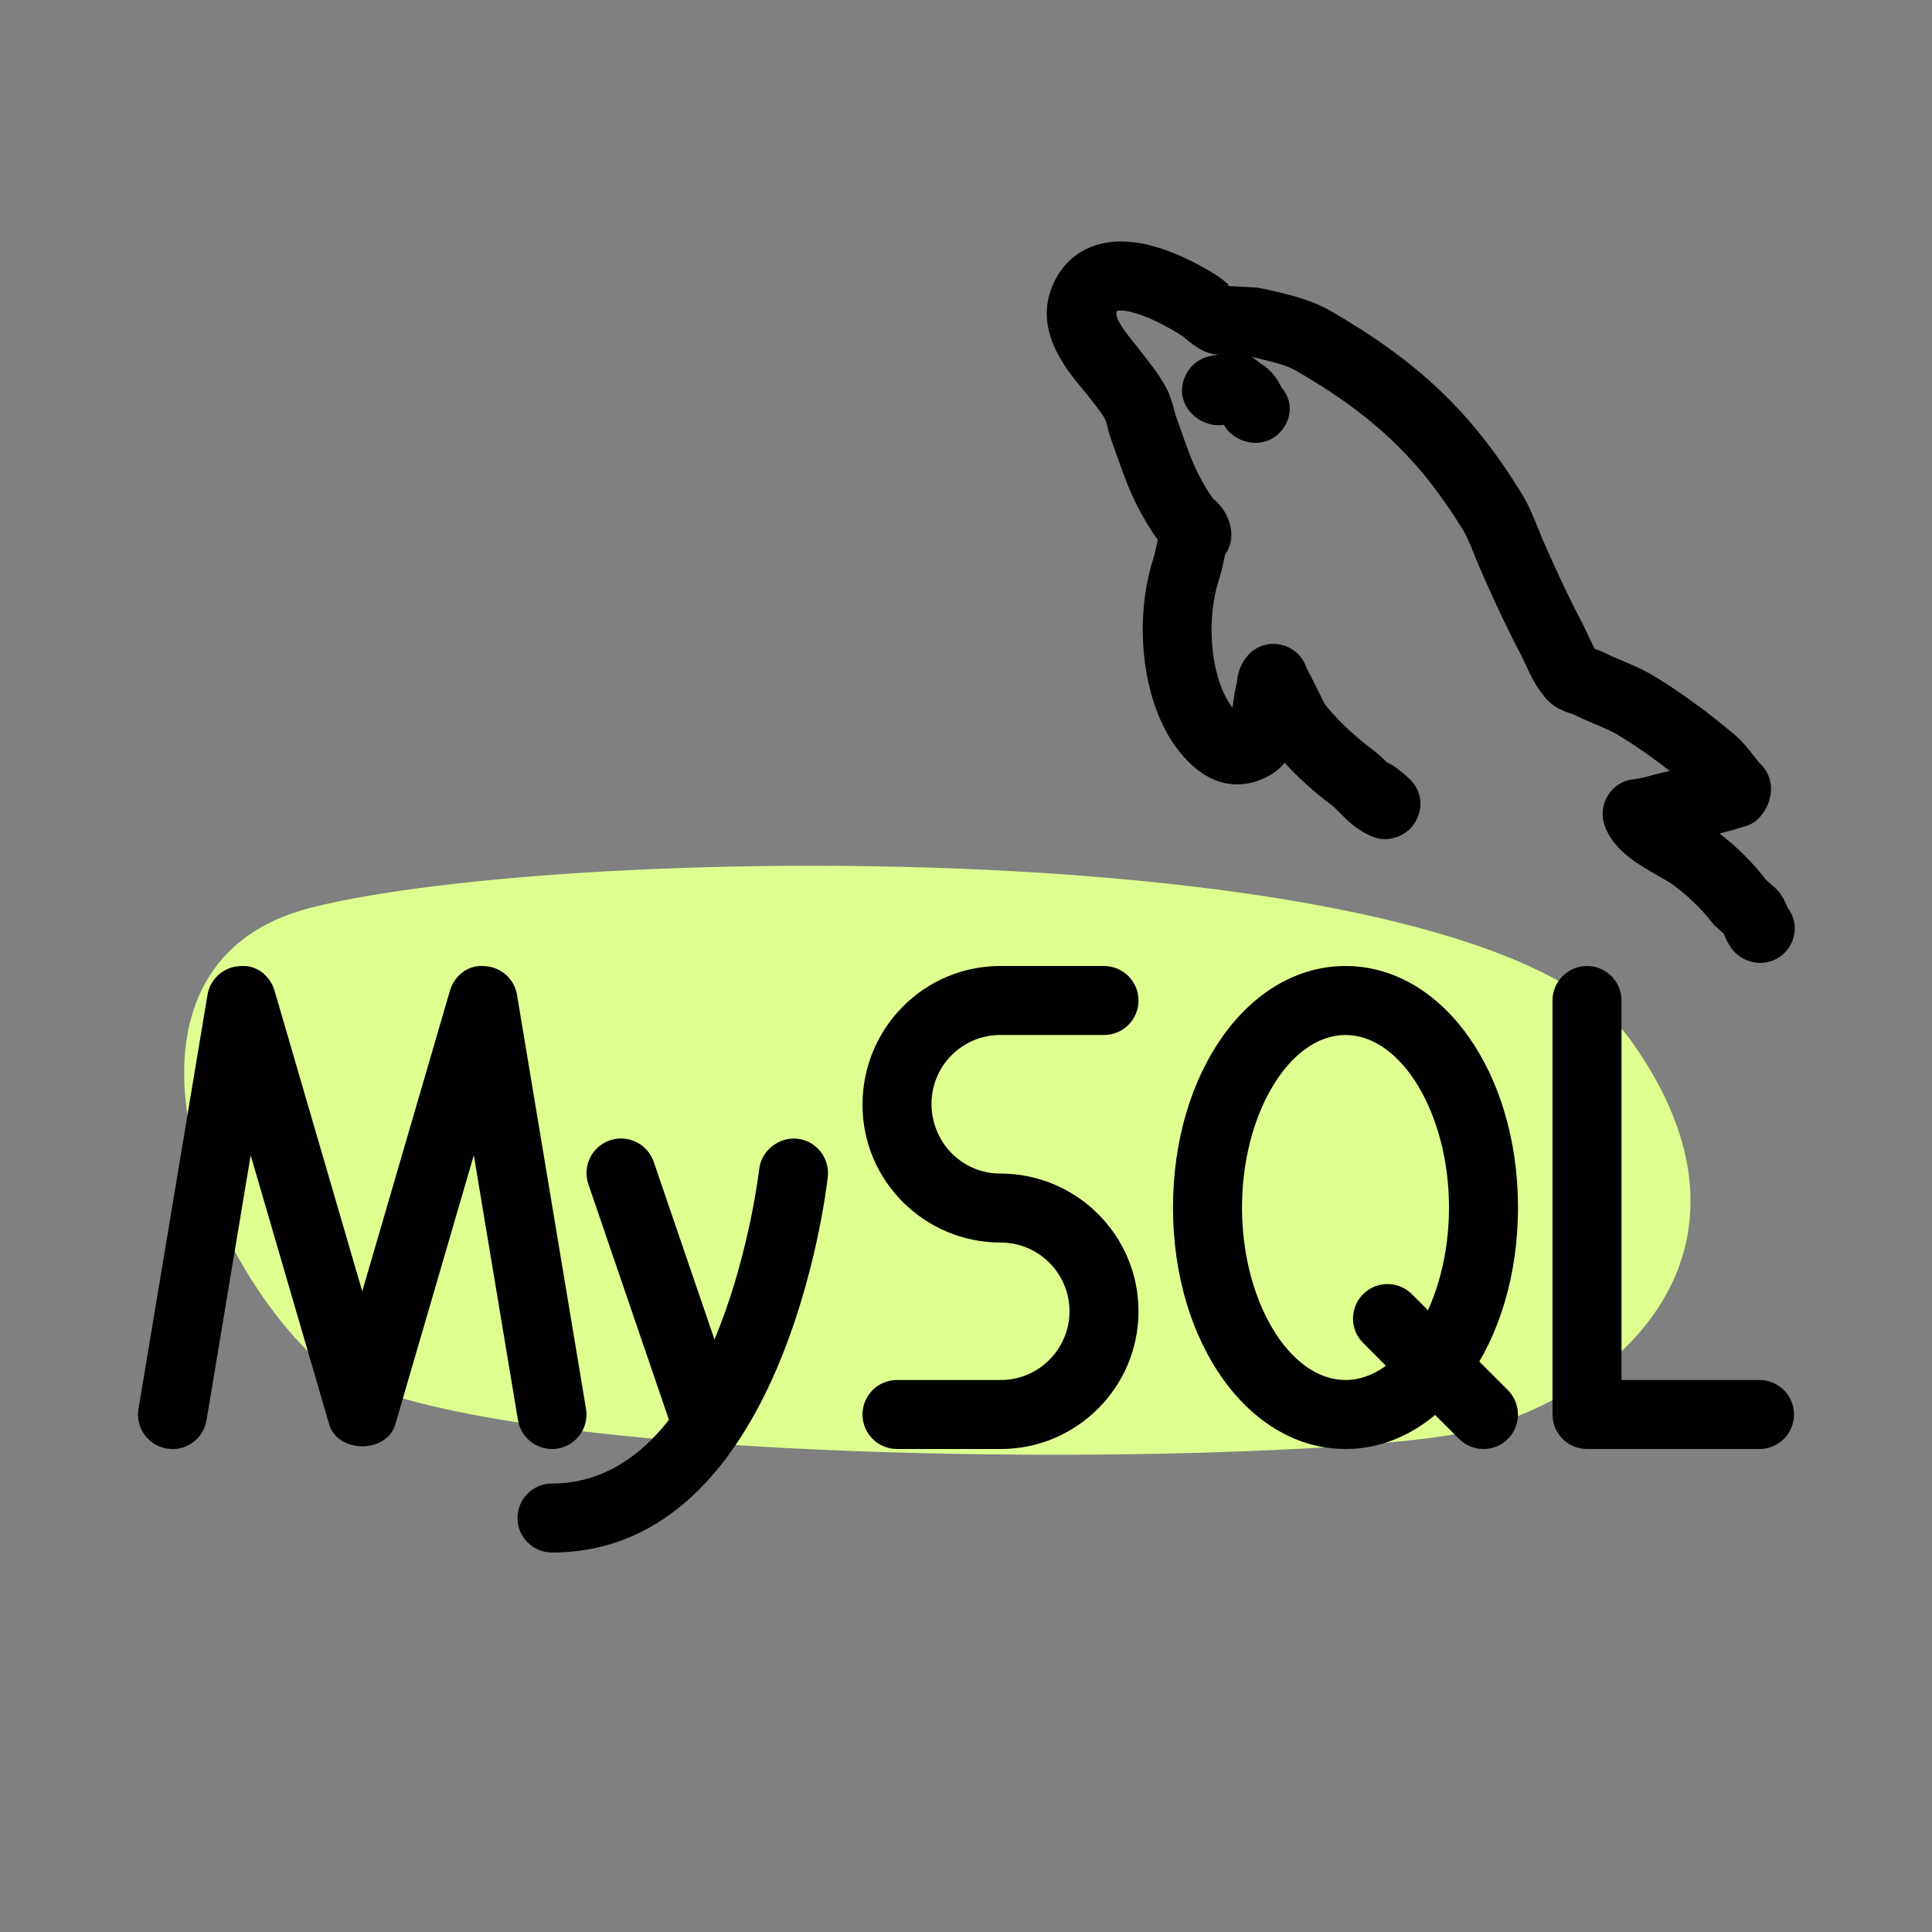 <svg xmlns="http://www.w3.org/2000/svg" enable-background="new 0 0 28 28" viewBox="0 0 28 28"><rect x="0" y="0" width="28" height="28" fill="#808080" stroke="none"/><path fill="#DEFF8F" d="M4.525,13.15c3.785-0.946,16.951-1.095,19.115,1.935s-0.18,5.147-2.344,5.658C19.131,21.254,6.328,21.4,4.525,19.648C2.721,17.895,1.459,13.916,4.525,13.15z"/><path d="M8 21c-.24 0-.452-.173-.493-.418l-.64-3.84L5.73 20.64c-.124.428-.836.428-.96 0l-1.137-3.897-.64 3.84c-.045.273-.303.458-.575.411-.272-.045-.457-.303-.411-.575l1-6c.038-.23.23-.403.463-.417.242-.027.445.135.51.359l1.27 4.354 1.27-4.354c.065-.224.266-.385.51-.359.233.014.425.187.463.417l1 6c.045.272-.139.53-.411.575C8.054 20.998 8.027 21 8 21zM10.197 21c-.208 0-.402-.131-.473-.338l-1.197-3.5c-.089-.262.05-.546.312-.635.259-.09.545.05.635.311l1.197 3.5c.089.262-.05.546-.312.635C10.305 20.991 10.25 21 10.197 21z"/><path d="M8 22.5c-.276 0-.5-.224-.5-.5s.224-.5.5-.5c2.468 0 2.998-4.51 3.003-4.556.031-.273.288-.467.552-.441.274.03.472.278.442.553C11.972 17.277 11.353 22.5 8 22.5zM14.504 21H13c-.276 0-.5-.224-.5-.5S12.724 20 13 20h1.504c.549 0 .996-.447.996-.996s-.447-.996-.996-.996c-1.108 0-2.004-.896-2.004-1.996 0-1.116.896-2.012 1.996-2.012H16c.276 0 .5.224.5.5S16.276 15 16 15h-1.504c-.549 0-.996.447-.996.996 0 .564.447 1.012.996 1.012 1.108 0 2.004.896 2.004 1.996S15.604 21 14.504 21zM19.5 21c-1.402 0-2.5-1.537-2.5-3.5s1.098-3.5 2.5-3.5 2.5 1.537 2.5 3.5S20.902 21 19.5 21zM19.5 15c-.813 0-1.5 1.145-1.5 2.5s.687 2.5 1.5 2.5 1.5-1.145 1.5-2.5S20.313 15 19.5 15z"/><path d="M21.5 21c-.128 0-.256-.049-.354-.146l-1.391-1.391c-.195-.195-.195-.512 0-.707s.512-.195.707 0l1.391 1.391c.195.195.195.512 0 .707C21.756 20.951 21.628 21 21.5 21zM25.5 21H23c-.276 0-.5-.224-.5-.5v-6c0-.276.224-.5.5-.5s.5.224.5.5V20h2c.276 0 .5.224.5.5S25.776 21 25.5 21zM18.197 6.418c-.15 0-.303-.065-.407-.184-.013-.016-.034-.045-.054-.077-.287.048-.605-.185-.605-.492 0-.233.161-.448.388-.5.095-.021.204-.042.353-.045.138-.013.276.036.382.138.064.04.179.116.261.253.009.015.052.092.06.108.182.208.145.503-.063.684C18.422 6.381 18.31 6.418 18.197 6.418zM17.631 5.652h.01H17.631z"/><path d="M25.512,13.955c-0.153,0-0.305-0.067-0.405-0.195c-0.068-0.087-0.103-0.173-0.125-0.229l-0.138-0.124c-0.201-0.255-0.398-0.442-0.632-0.608c-0.035-0.023-0.095-0.057-0.16-0.094c-0.285-0.161-0.636-0.36-0.776-0.69c-0.058-0.123-0.067-0.268-0.018-0.396c0.069-0.179,0.227-0.309,0.417-0.325c0.104-0.009,0.225-0.047,0.328-0.075c0.073-0.02,0.138-0.034,0.198-0.045c-0.244-0.191-0.49-0.362-0.731-0.51c-0.11-0.069-0.232-0.118-0.352-0.169c-0.107-0.045-0.213-0.091-0.311-0.141c-0.134-0.042-0.319-0.104-0.445-0.286c-0.104-0.12-0.185-0.294-0.256-0.447l-0.056-0.118c-0.191-0.36-0.385-0.771-0.557-1.165c-0.042-0.09-0.083-0.191-0.124-0.292c-0.054-0.135-0.104-0.268-0.183-0.393c-0.619-1.002-1.295-1.643-2.411-2.285c-0.154-0.086-0.373-0.136-0.626-0.193l-0.503-0.037c-0.058-0.002-0.116-0.016-0.169-0.038c-0.14-0.058-0.248-0.151-0.326-0.22c-0.543-0.35-0.893-0.406-0.966-0.371c-0.03,0.075,0.054,0.22,0.243,0.451c0.045,0.056,0.085,0.106,0.117,0.149c0.163,0.208,0.294,0.376,0.385,0.567c0.043,0.104,0.066,0.184,0.087,0.266c0.01,0.037,0.019,0.076,0.034,0.115l0.076,0.212c0.075,0.212,0.151,0.431,0.25,0.621c0.059,0.111,0.124,0.23,0.201,0.333c0.062,0.052,0.217,0.188,0.261,0.438c0.023,0.131-0.006,0.267-0.083,0.376c-0.004,0.011-0.019,0.081-0.029,0.128c-0.017,0.079-0.035,0.158-0.06,0.232c-0.188,0.583-0.126,1.353,0.144,1.787c0.019,0.029,0.036,0.053,0.051,0.074c0.001-0.008,0.002-0.016,0.003-0.022c0.015-0.114,0.031-0.233,0.061-0.348c0.008-0.076,0.025-0.22,0.137-0.363c0.13-0.169,0.354-0.237,0.557-0.166c0.152,0.052,0.267,0.173,0.314,0.319l0.038,0.074c0.073,0.143,0.146,0.282,0.213,0.428c0.113,0.167,0.405,0.46,0.712,0.688c0.069,0.051,0.137,0.114,0.204,0.182c0.048,0.018,0.095,0.045,0.139,0.082c0.05,0.037,0.105,0.077,0.159,0.13c0.113,0.092,0.187,0.229,0.187,0.383c0,0.163-0.08,0.326-0.214,0.42c-0.134,0.093-0.305,0.125-0.458,0.069c-0.23-0.085-0.387-0.243-0.501-0.358c-0.036-0.036-0.071-0.074-0.109-0.103c-0.111-0.083-0.41-0.314-0.686-0.618c-0.082,0.099-0.193,0.186-0.346,0.245c-0.268,0.109-0.803,0.184-1.302-0.577c-0.43-0.691-0.531-1.771-0.252-2.637c0.015-0.045,0.023-0.088,0.032-0.131c0.009-0.041,0.018-0.085,0.03-0.131c0,0,0-0.001,0-0.001c-0.107-0.141-0.203-0.309-0.288-0.47c-0.121-0.233-0.216-0.496-0.306-0.751l-0.068-0.191c-0.027-0.067-0.048-0.144-0.067-0.221c-0.01-0.037-0.018-0.074-0.033-0.111c-0.032-0.065-0.127-0.188-0.211-0.294c-0.001-0.002-0.062-0.08-0.063-0.081L15.65,5.591c-0.215-0.266-0.664-0.816-0.397-1.448c0.12-0.291,0.337-0.495,0.626-0.588c0.574-0.186,1.263,0.132,1.742,0.428c0.061,0.038,0.122,0.088,0.183,0.141l-0.005,0.021l0.393,0.021c0.029,0.001,0.15,0.025,0.179,0.032c0.301,0.068,0.612,0.14,0.897,0.299c1.28,0.737,2.054,1.473,2.768,2.628c0.109,0.174,0.186,0.358,0.261,0.547c0.034,0.084,0.067,0.169,0.107,0.253c0.167,0.382,0.349,0.77,0.535,1.12L23.013,9.2c0.035,0.076,0.068,0.149,0.102,0.204c0.062,0.022,0.102,0.038,0.136,0.055c0.085,0.043,0.17,0.078,0.255,0.114c0.17,0.072,0.34,0.146,0.489,0.239c0.379,0.232,0.772,0.52,1.162,0.851c0.097,0.086,0.175,0.183,0.251,0.28c0.035,0.045,0.069,0.092,0.108,0.131c0.097,0.094,0.151,0.223,0.151,0.357c0,0.219-0.143,0.472-0.352,0.537c-0.116,0.036-0.232,0.071-0.348,0.1c-0.016,0.004-0.032,0.008-0.047,0.011c0.264,0.204,0.488,0.428,0.672,0.67l0.152,0.135c0.024,0.023,0.046,0.05,0.064,0.077c0.051,0.075,0.08,0.147,0.1,0.195c0.17,0.218,0.125,0.525-0.093,0.695C25.726,13.922,25.619,13.955,25.512,13.955z M23.14,9.441c0.005,0.008,0.01,0.014,0.015,0.02C23.15,9.454,23.145,9.448,23.14,9.441z"/></svg>